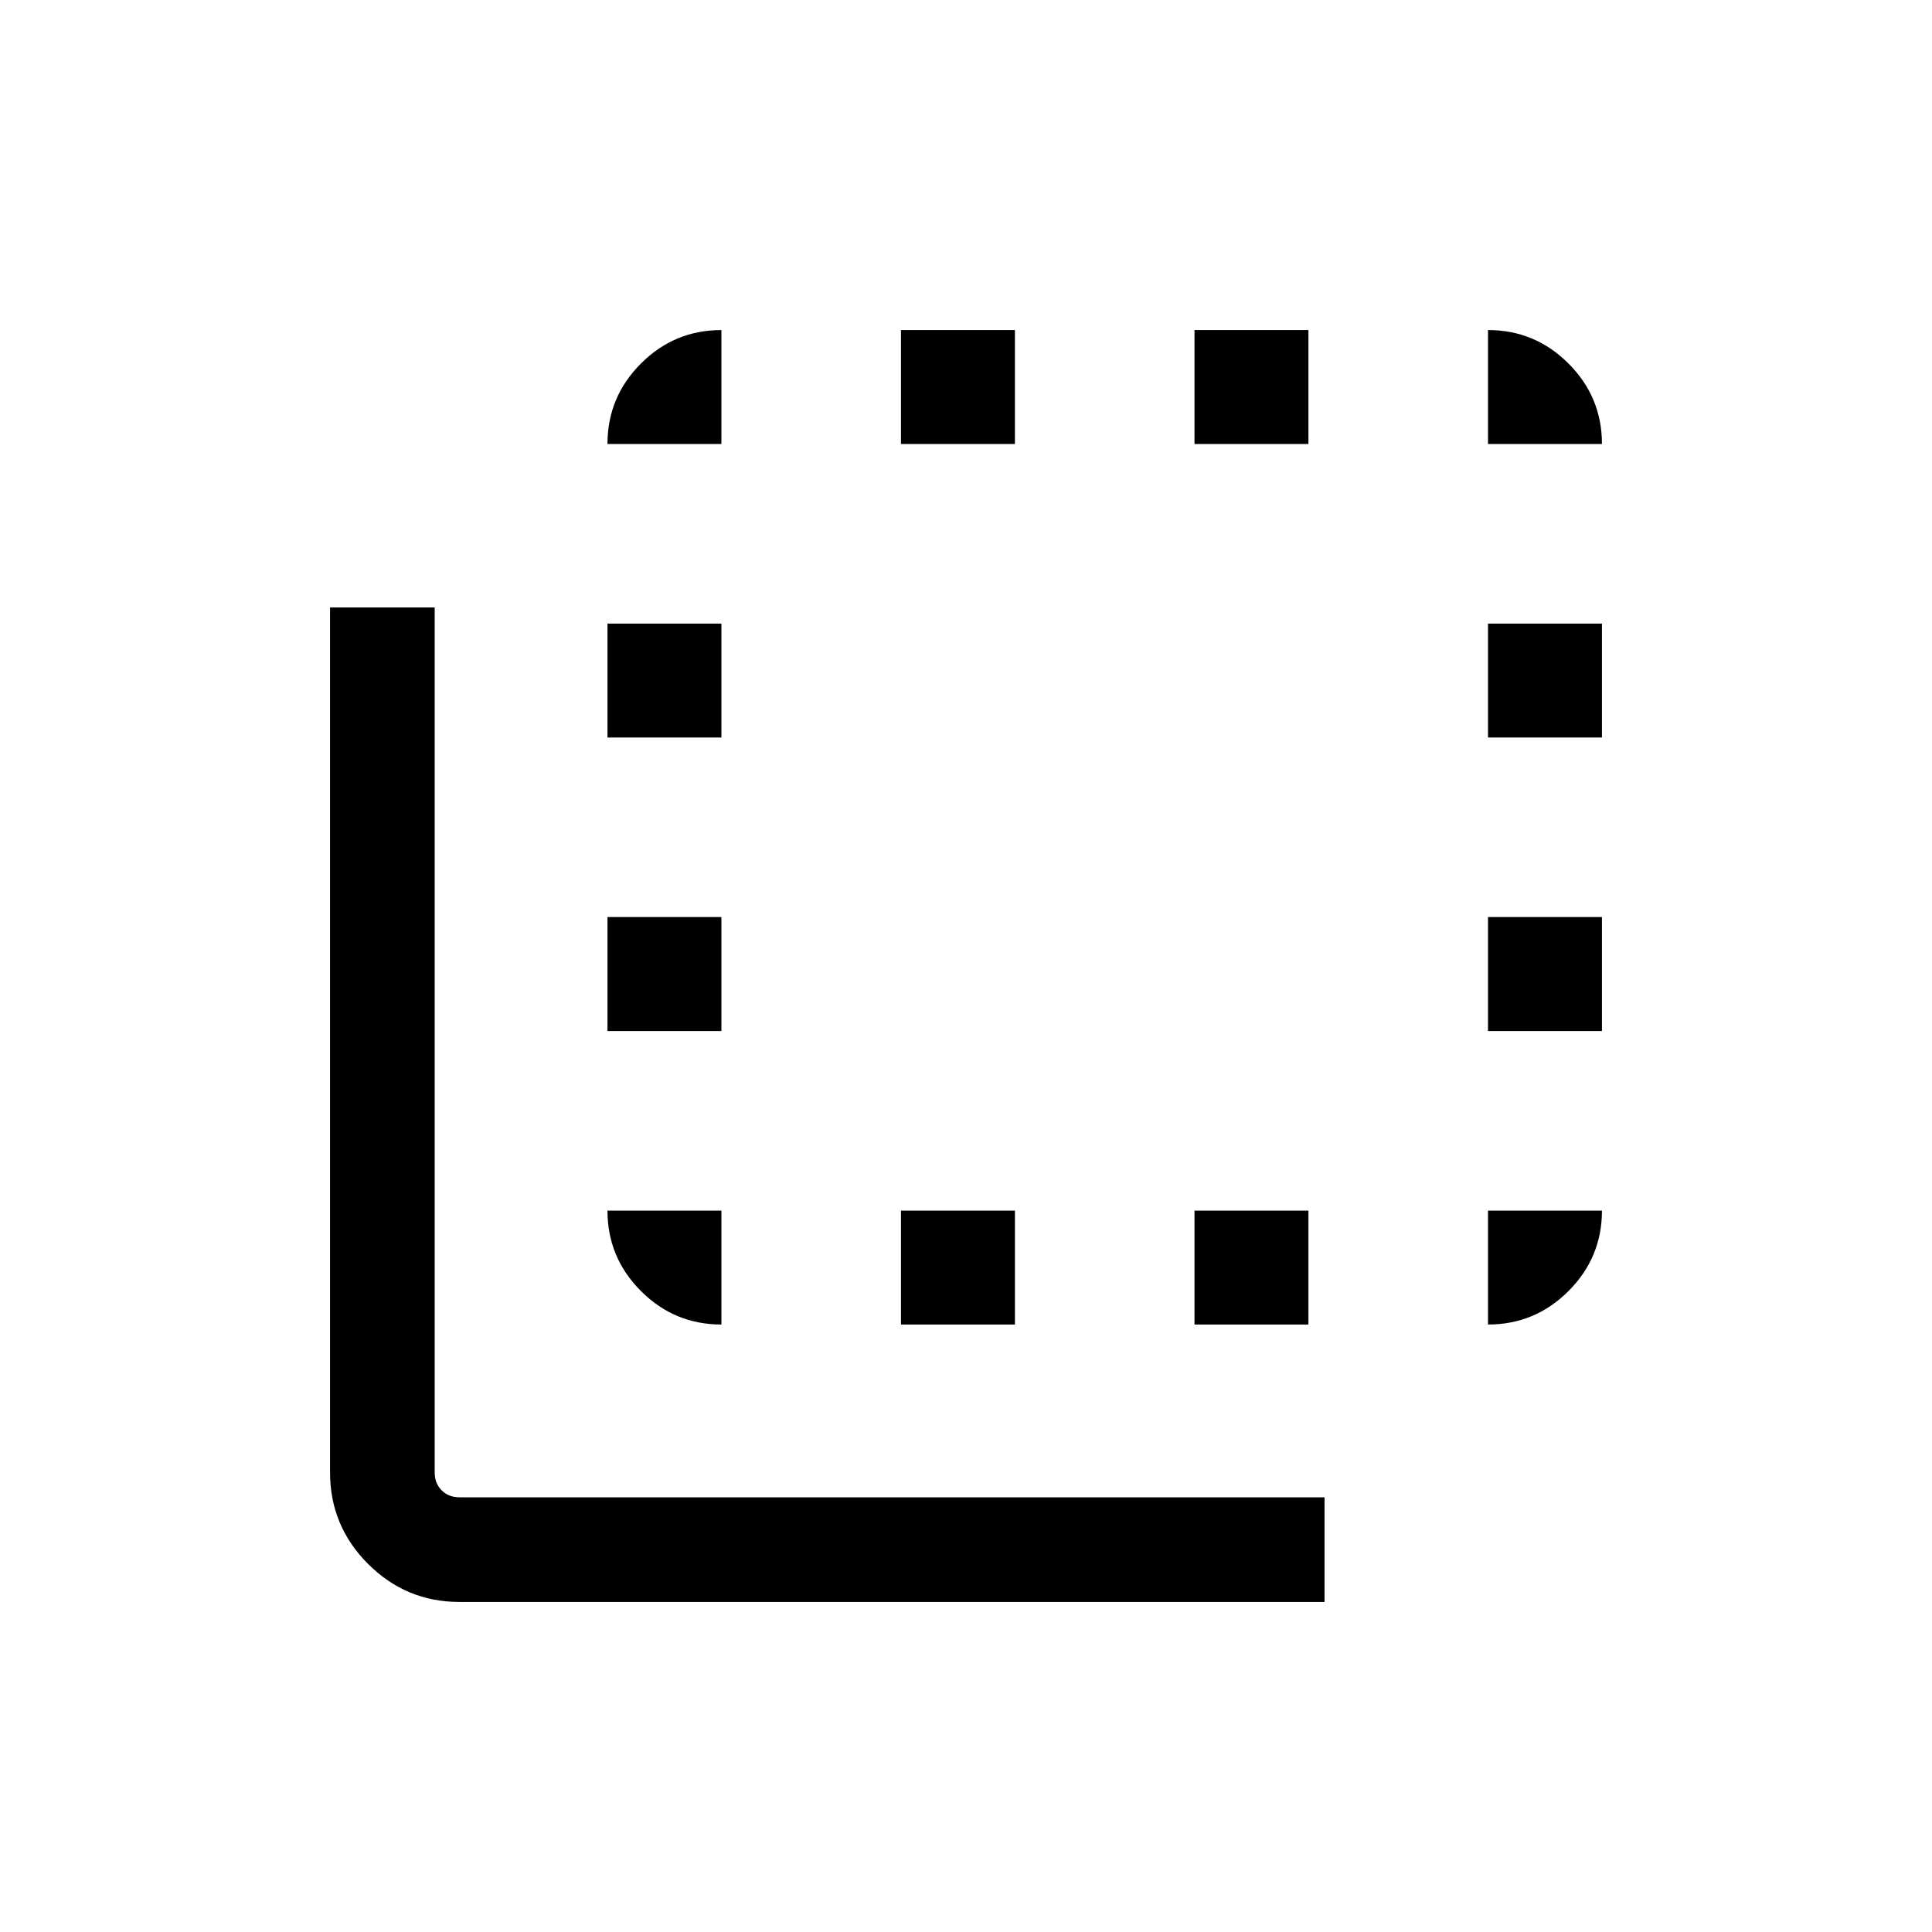 <svg xmlns="http://www.w3.org/2000/svg" height="20" viewBox="0 -960 960 960" width="20"><path d="M228.31-164q-26.53 0-45.42-18.89T164-228.31v-429.84h52v429.84q0 5.39 3.46 8.85t8.85 3.46h429.84v52H228.31Zm130.15-194.46v56.61q-23.35 0-39.98-16.63-16.63-16.63-16.63-39.98h56.61Zm-56.61-89.23v-56.62h56.61v56.62h-56.61Zm0-145.85v-56.61h56.61v56.61h-56.61Zm56.61-145.84h-56.61q0-23.36 16.63-39.99Q335.11-796 358.46-796v56.62Zm89.23 437.53v-56.61h56.62v56.61h-56.62Zm0-437.53V-796h56.62v56.62h-56.62Zm145.85 0V-796h56.61v56.62h-56.61Zm0 437.53v-56.61h56.61v56.61h-56.61Zm145.84-437.53V-796q23.36 0 39.99 16.63Q796-762.74 796-739.38h-56.62Zm0 380.92H796q0 23.35-16.63 39.98-16.63 16.63-39.99 16.63v-56.61Zm0-89.23v-56.62H796v56.62h-56.62Zm0-145.85v-56.61H796v56.61h-56.62Z"/></svg>